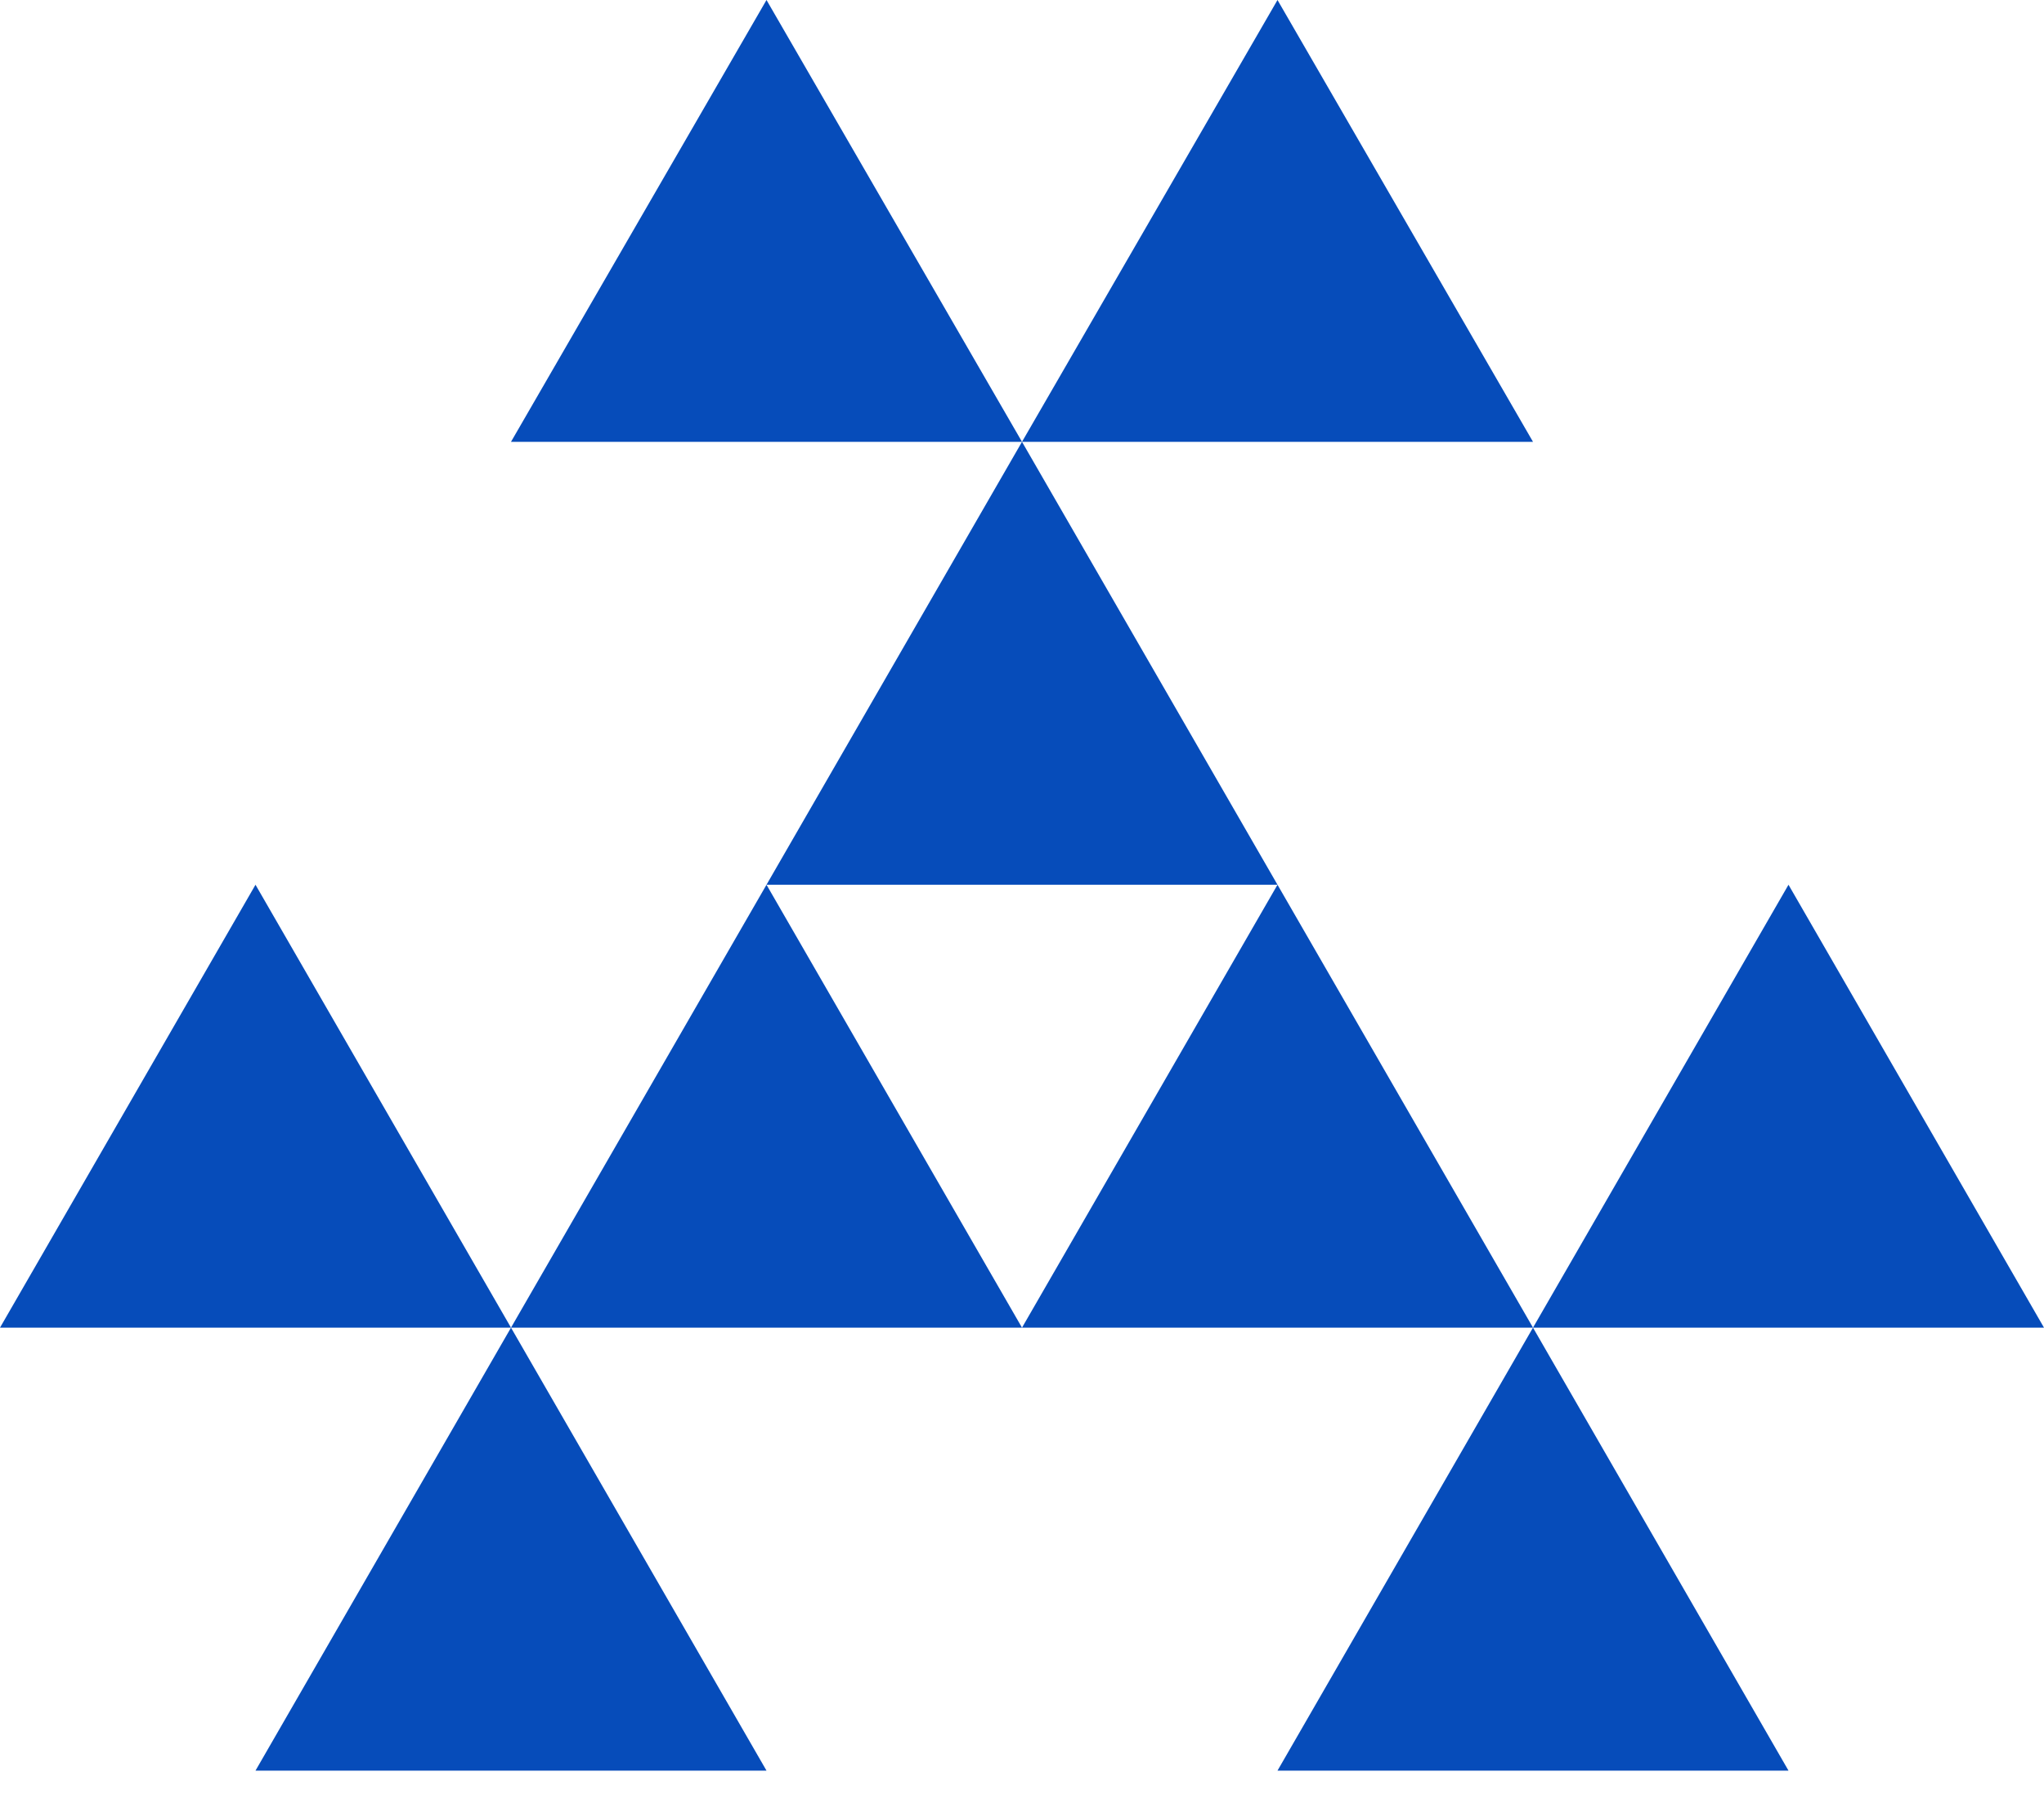 <svg width="50" height="44" viewBox="0 0 50 44" fill="none" xmlns="http://www.w3.org/2000/svg">
<path d="M31.25 0L25 10.806H37.5L31.25 0Z" fill="#064CBA"/>
<path d="M25 10.806L18.75 21.639H31.25L25 10.806Z" fill="#064CBA"/>
<path d="M18.75 0L12.5 10.806H25L18.75 0Z" fill="#064CBA"/>
<path d="M43.75 21.639L37.5 32.472H50L43.75 21.639Z" fill="#064CBA"/>
<path d="M37.5 32.472L31.25 43.306H43.75L37.5 32.472Z" fill="#064CBA"/>
<path d="M31.25 21.639L25 32.472H37.5L31.25 21.639Z" fill="#064CBA"/>
<path d="M18.75 21.639L12.5 32.472H25L18.75 21.639Z" fill="#064CBA"/>
<path d="M12.5 32.472L6.25 43.306H18.75L12.5 32.472Z" fill="#064CBA"/>
<path d="M6.25 21.639L0 32.472H12.5L6.25 21.639Z" fill="#064CBA"/>
</svg>
